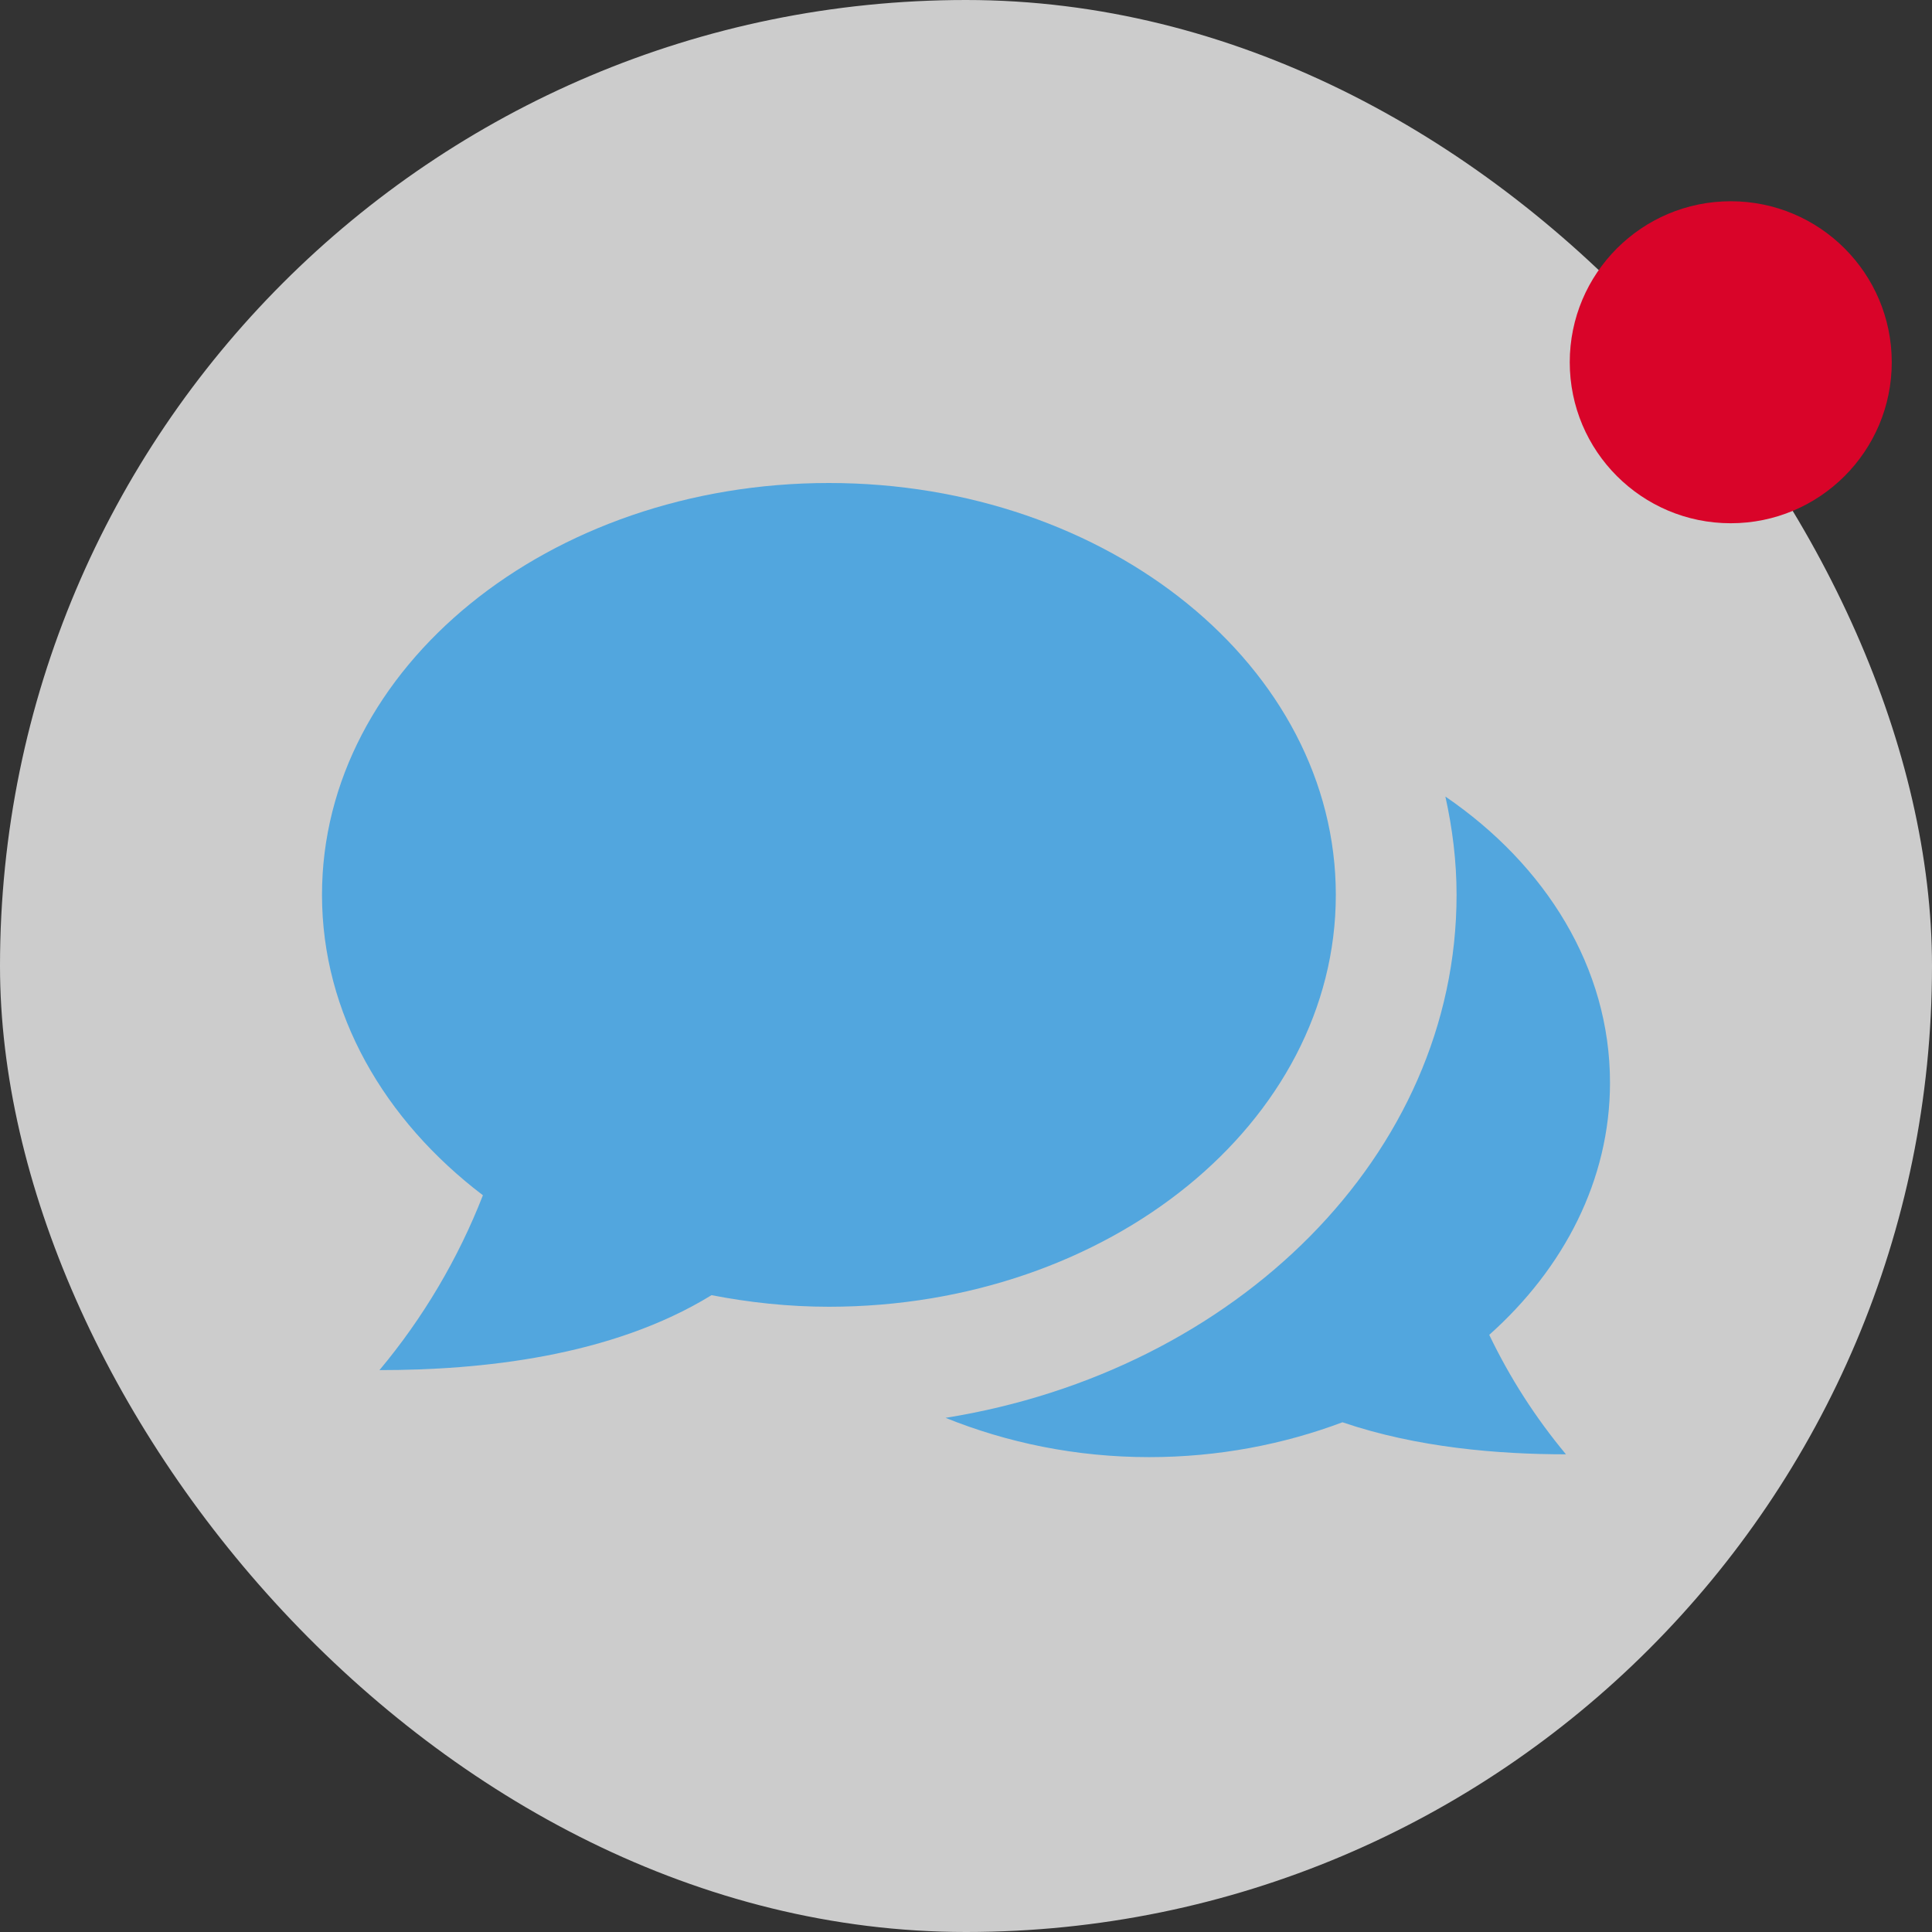 <svg width="48" height="48" viewBox="0 0 48 48" fill="none" xmlns="http://www.w3.org/2000/svg" xmlns:xlink="http://www.w3.org/1999/xlink">
	<rect x="0" y="0" width="48" height="48" fill="#333333" stroke="none"/>
	<desc>
			Created with Pixso.
	</desc>
	<defs>
		<clipPath id="clip285_27316">
			<rect id="chat 1" width="32" height="32" transform="translate(8 8)" fill="white" fill-opacity="0"/>
		</clipPath>
	</defs>
	<rect id="Frame 8" rx="24" width="48" height="48" fill="#FFFFFF" fill-opacity="0.75"/>
	<rect id="chat 1" width="32" height="32" transform="translate(8 8)" fill="#FFFFFF" fill-opacity="0"/>
	<g clip-path="url(#clip285_27316)">
		<path id="Vector" d="M35.91 19.79C36.086 20.582 36.188 21.396 36.188 22.232C36.188 28.688 30.708 34.07 23.492 35.226C25.018 35.842 26.727 36.202 28.55 36.202C30.268 36.202 31.89 35.886 33.353 35.336C35.208 35.968 37.232 36.132 38.906 36.132C38.15 35.225 37.51 34.228 37 33.164C38.856 31.508 40 29.314 40 26.898C40 24.042 38.406 21.496 35.91 19.79ZM33.188 22.232C33.188 16.582 27.55 12 20.594 12C13.638 12 8 16.582 8 22.232C8 25.18 9.542 27.828 11.998 29.696C11.382 31.274 10.514 32.741 9.428 34.04C11.944 34.04 15.184 33.71 17.678 32.178C18.616 32.36 19.59 32.466 20.594 32.466C27.55 32.464 33.188 27.884 33.188 22.232Z" fill="#52A6DE" fill-opacity="1" fill-rule="evenodd"/>
	</g>
	<circle id="Ellipse 14" cx="43" cy="9" r="4" fill="#D90429" fill-opacity="1"/>
</svg>
